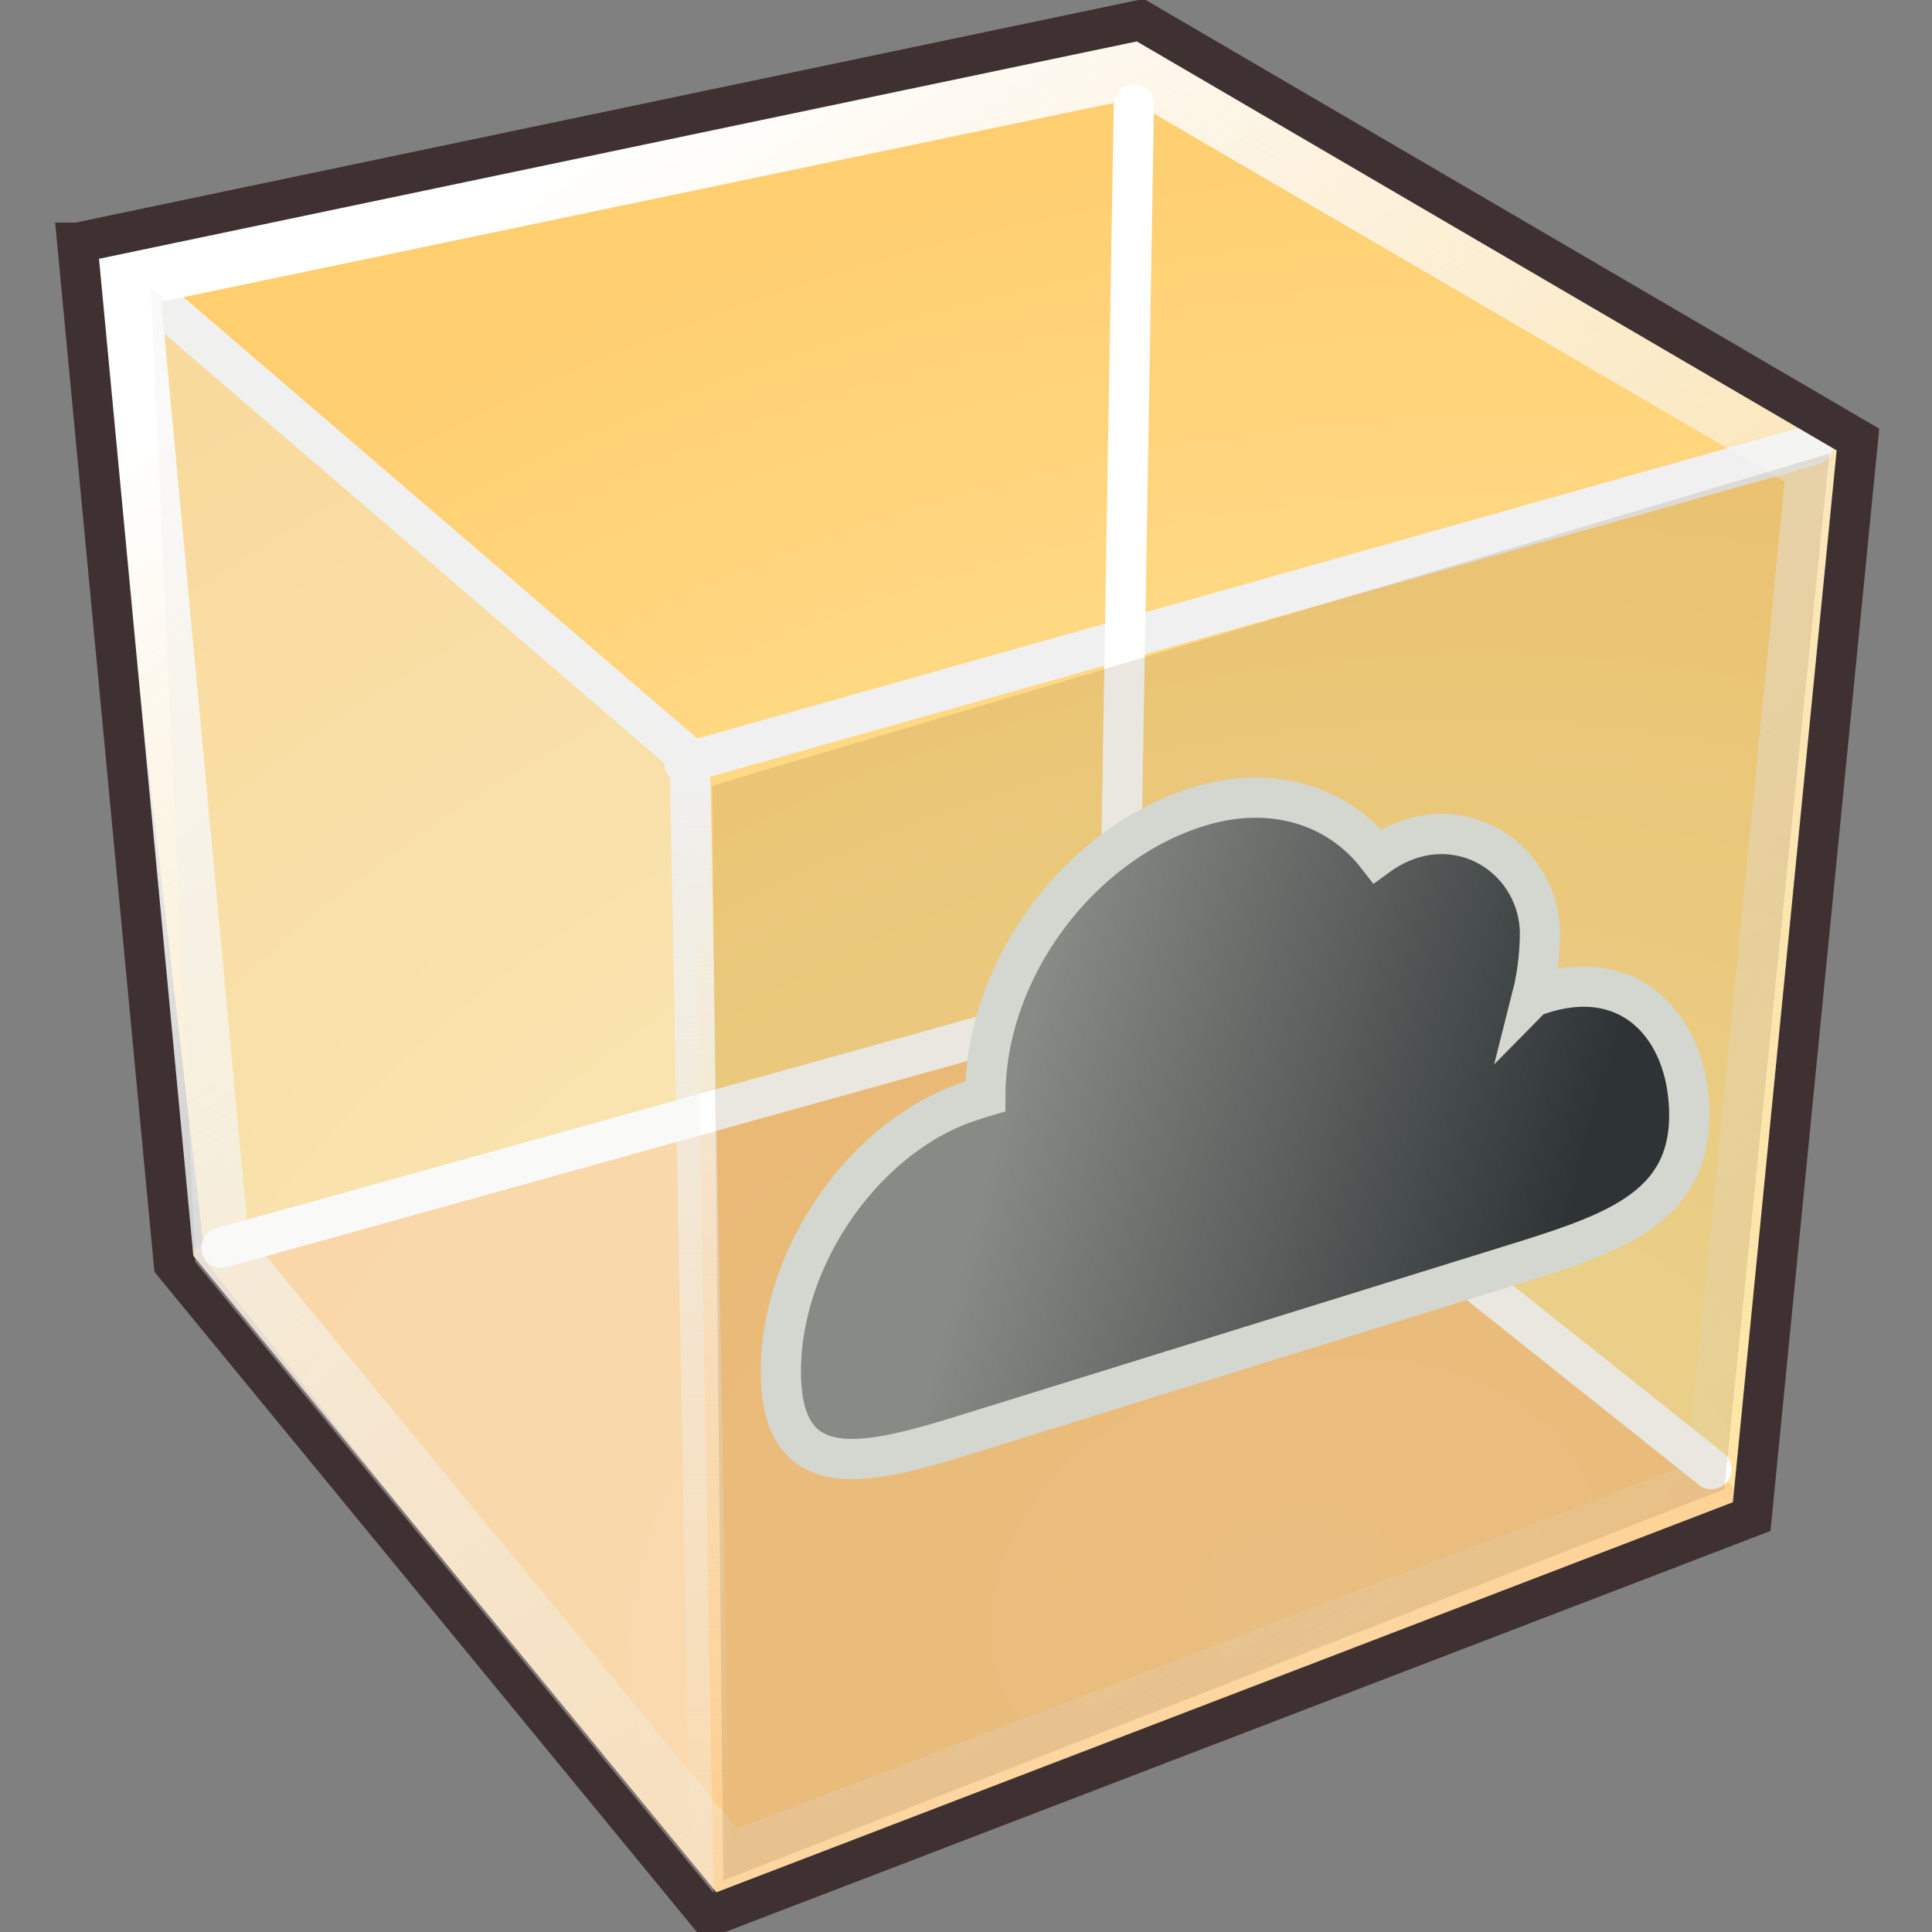 <svg xmlns="http://www.w3.org/2000/svg" width="48" height="48" xmlns:xlink="http://www.w3.org/1999/xlink"><rect width="100%" height="100%" fill="#808080" stroke="none"/><defs><linearGradient id="e"><stop offset="0" stop-color="#888a85"/><stop offset="1" stop-color="#2e3436"/></linearGradient><linearGradient x1="17.424" x2="46.846" y1="20.086" y2="20.086" gradientUnits="userSpaceOnUse" gradientTransform="matrix(.767 -.285 0 .761 6.137 20.941)"><stop offset="0" stop-color="#fff"/><stop offset="1" stop-color="#B4D8E9"/></linearGradient><radialGradient id="c" cx="294.624" cy="80.627" r="48.777" gradientUnits="userSpaceOnUse" fy="80.627" fx="294.624"><stop offset="0" stop-color="#ffeba7"/><stop offset="1" stop-color="#ffce6f"/></radialGradient><linearGradient id="a"><stop offset="0" stop-color="#fff"/><stop offset="1" stop-color="#eeeeec" stop-opacity="0"/></linearGradient><linearGradient id="h" x1="14.107" x2="39.69" y1="4.772" y2="43.606" xlink:href="#a" gradientUnits="userSpaceOnUse" gradientTransform="matrix(1.058 0 0 1.058 -.956 -.907)"/><linearGradient id="b"><stop offset="0" stop-color="#f0f0f0"/><stop offset="1" stop-color="#f0f0f0" stop-opacity="0"/></linearGradient><linearGradient id="g" x1="16.601" x2="17.363" y1="19.142" y2="45.175" xlink:href="#b" gradientUnits="userSpaceOnUse" gradientTransform="matrix(1.058 0 0 1.058 -.956 -.907)"/><radialGradient cx="294.624" cy="80.627" r="48.777" fx="294.624" fy="80.627" gradientUnits="userSpaceOnUse"><stop offset="0" stop-color="#c2e9f3"/><stop offset="1" stop-color="#3b8fb1"/></radialGradient><radialGradient cx="289.834" cy="61.701" r="48.777" xlink:href="#c" gradientUnits="userSpaceOnUse" fx="289.834" fy="61.701" gradientTransform="matrix(.548 -.126 .104 .451 121.382 77.666)"/><radialGradient id="d" cx="257.459" cy="35.376" r="68.717" fx="257.459" fy="35.376" gradientUnits="userSpaceOnUse"><stop offset="0" stop-color="#fff"/><stop offset="1" stop-color="#8794A0"/></radialGradient><radialGradient cx="257.459" cy="35.376" r="68.717" xlink:href="#d" gradientUnits="userSpaceOnUse" fx="257.459" fy="35.376"/><radialGradient cx="264.957" cy="80.291" r="53.348" fx="264.957" fy="80.291" gradientUnits="userSpaceOnUse"><stop offset="0" stop-color="#BAD1D7"/><stop offset="1" stop-color="#8794A0"/></radialGradient><radialGradient cx="289.834" cy="61.701" r="48.777" xlink:href="#c" gradientUnits="userSpaceOnUse" gradientTransform="matrix(.548 -.126 .104 .451 121.382 77.666)" fx="289.834" fy="61.701"/><radialGradient id="f" cx="289.834" cy="61.701" r="48.777" xlink:href="#c" gradientUnits="userSpaceOnUse" gradientTransform="matrix(1.014 -.262 .193 .746 -273.565 69.425)" fx="289.834" fy="61.701"/><linearGradient id="i" x1="26.143" x2="39.327" y1="24.689" y2="28.689" xlink:href="#e" gradientUnits="userSpaceOnUse" gradientTransform="matrix(1 .105 0 1.122 -.095 -6.923)"/></defs><g><path fill="url(#f)" d="M43.57 37.12L17.7 47.22 5.1 31.33 2.25 6.53 28.14 1l17.95 9.4-2.53 26.74z"/><path fill="#ffb87b" fill-opacity=".506" fill-rule="evenodd" d="M4.52 31.1l23.12-6.8 15.87 13-25.68 9.82L4.52 31.1z"/><path fill="none" stroke="#f0f0f0" d="M17 18.96l28.03-7.9" stroke-linecap="round"/><path fill="none" stroke="url(#g)" d="M2.94 6.65l14.2 12.2.5 27.5" stroke-linecap="round"/><path fill="none" stroke="url(#h)" stroke-width="1.5" d="M3.2 6.9L28.2 1.68l16.93 9.88-2.5 25.36-24.56 9.4L5.44 30.96 3.2 6.9z"/><path fill="none" stroke="#3f3131" d="M1.93 6.03L28.33.5l17.83 10.42-2.64 26.76-25.88 9.93L4.32 31.4 1.92 6.03z"/><path fill="none" stroke="#fff" d="M28.17 2.6l-.37 22.14" stroke-linecap="round"/><path fill="none" stroke="#fff" d="M5.5 31l22.28-6.2" stroke-linecap="round"/><path fill="none" stroke="#fff" d="M27.7 24.7l14.82 11.8" stroke-linecap="round"/><path fill="#eeeeec" fill-opacity=".37" d="M17.72 47.02L4.85 31.35l-1.1-24.2 13.48 11.76.5 28.12z"/><path fill="#634718" fill-opacity=".136" d="M42.84 37l-24.87 9.72-.28-27.2 27.76-8.25L42.84 37z"/><path fill="url(#i)" stroke="#d3d7cf" d="M38.06 24.78c.17-.67.2-1.25.2-1.66-.08-1.94-2.23-3.17-4.04-1.85-.96-1.24-2.6-1.8-4.44-1.23-2.93.9-5.3 4-5.3 7.2-.1.03-.2.06-.32.1-2.62.82-4.76 3.83-4.76 6.73 0 2.9 2.14 2.34 4.76 1.52l13.78-4.28c2.22-.7 4.03-1.36 4.03-3.6 0-2.22-1.53-3.85-3.9-2.94z"/></g></svg>
